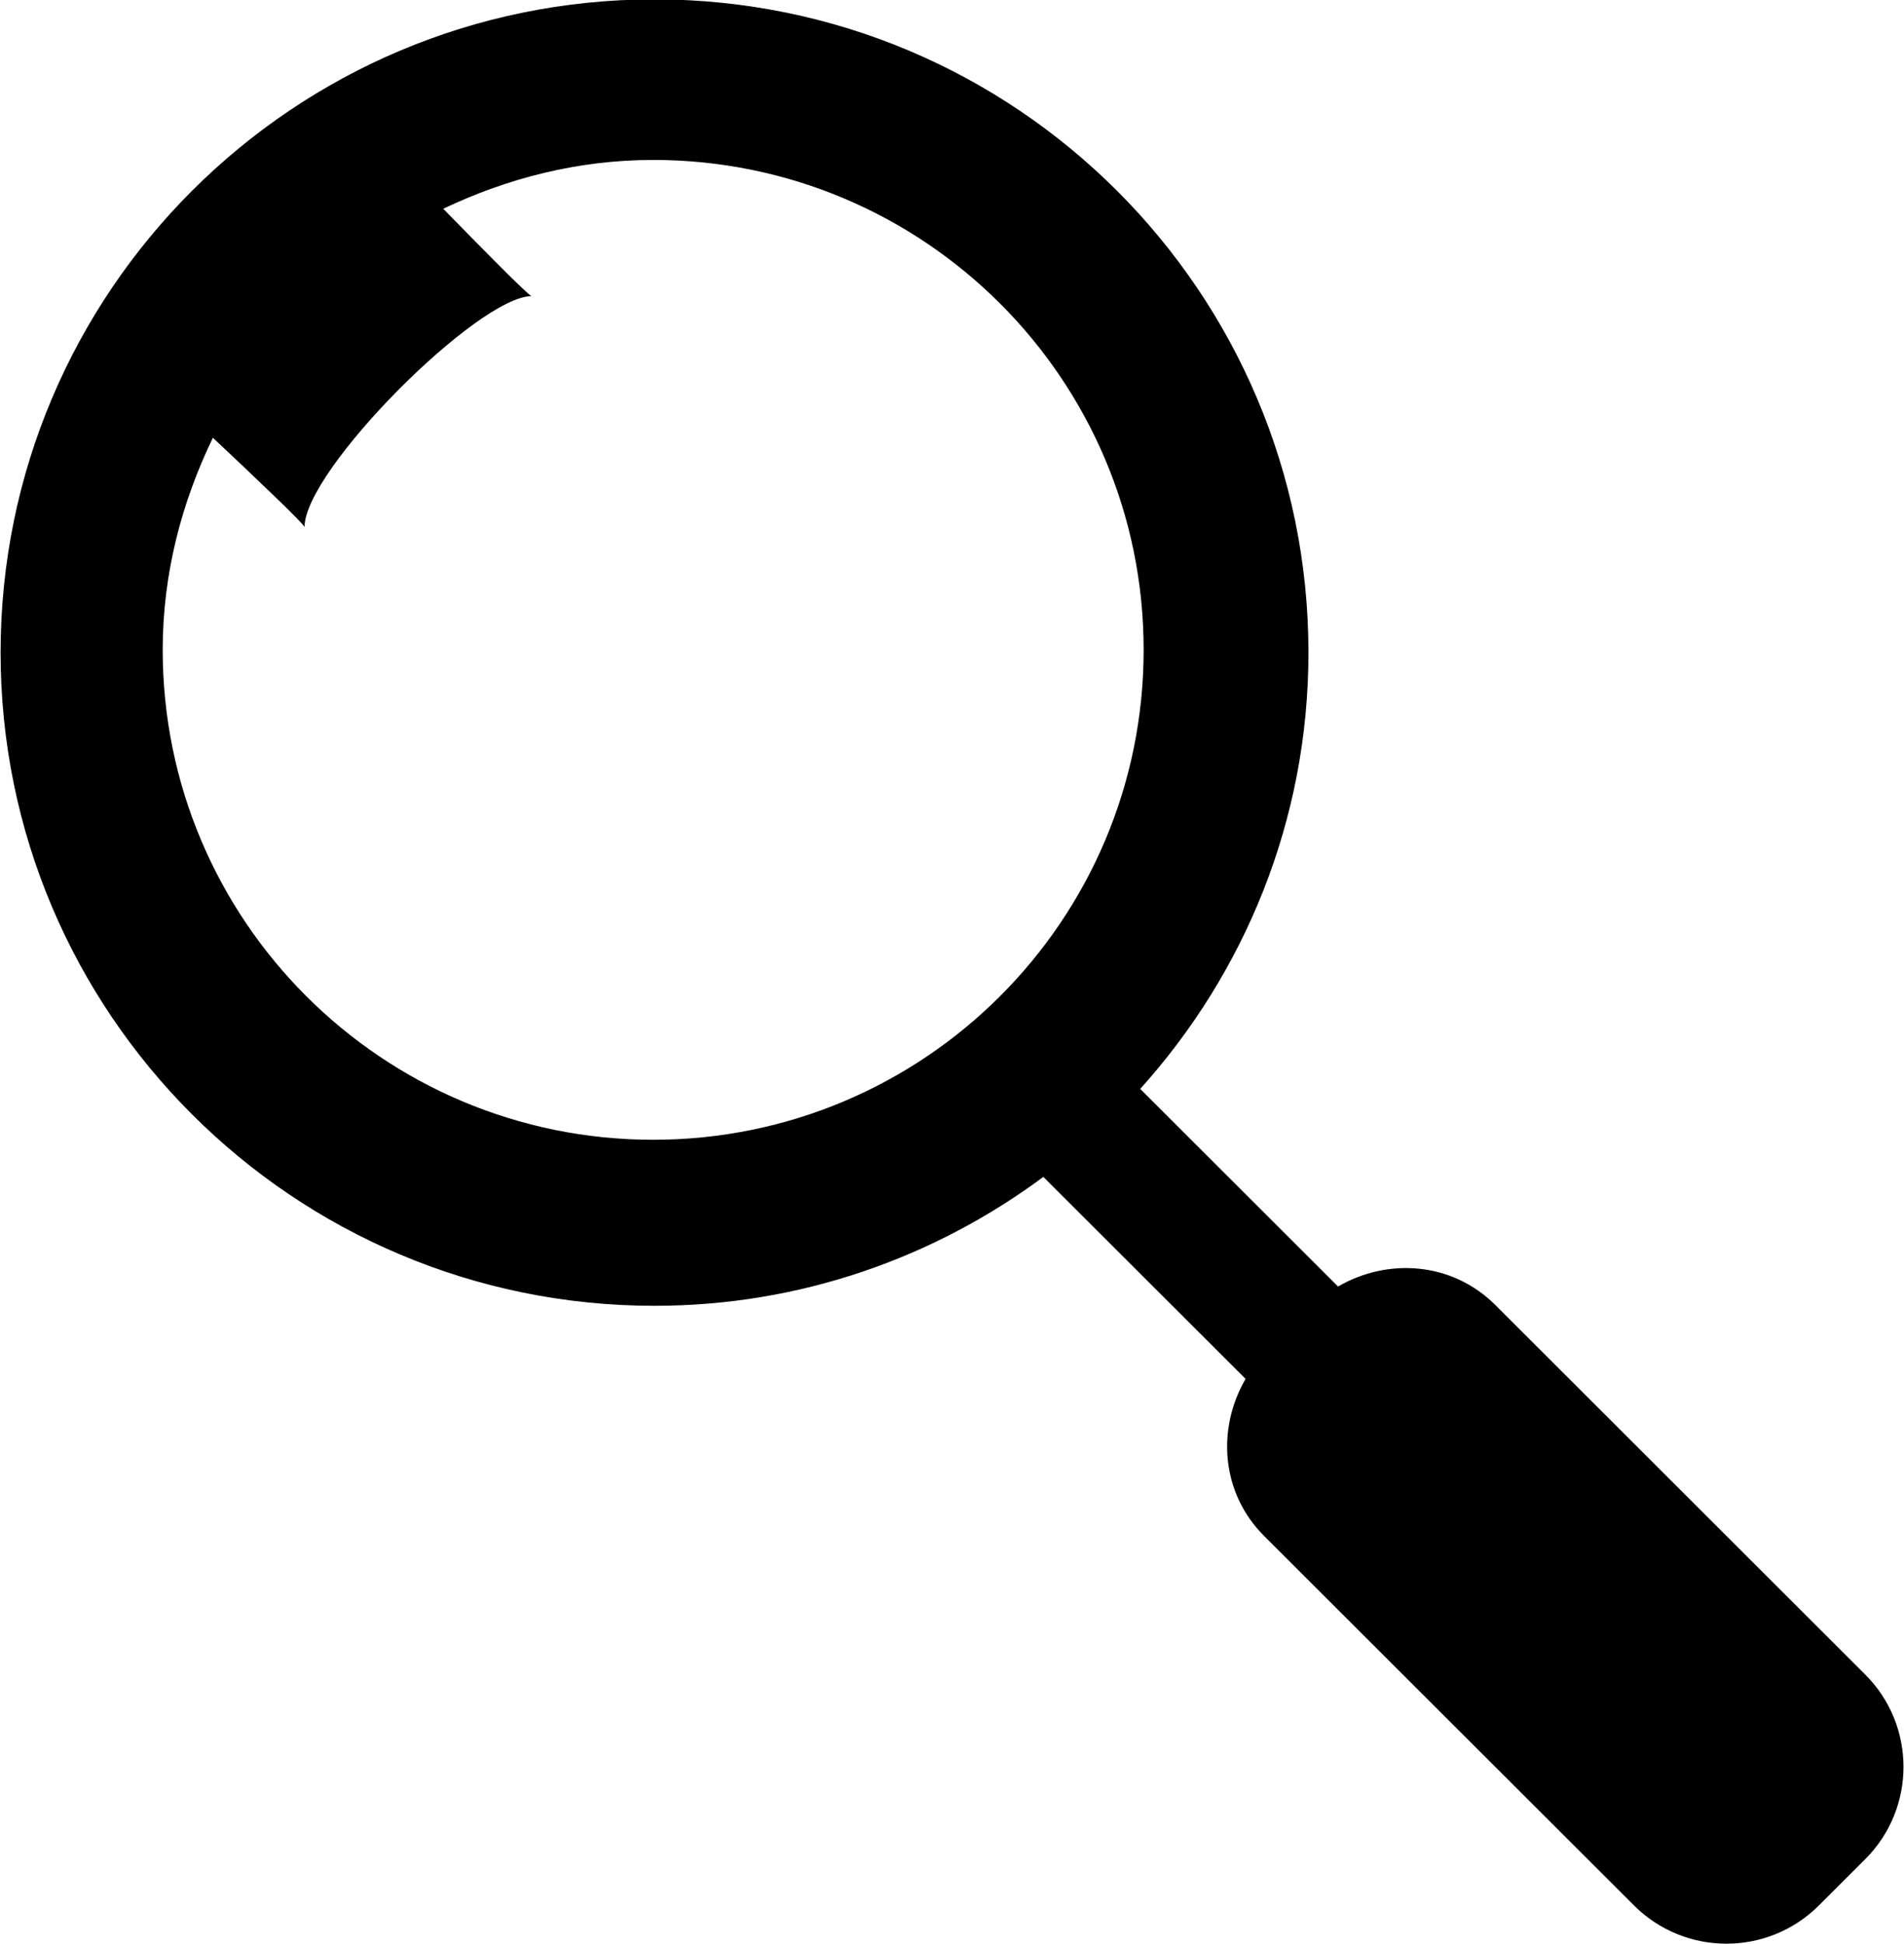 <svg xmlns="http://www.w3.org/2000/svg" preserveAspectRatio="xMidYMid" width="45.031" height="45.969" viewBox="0 0 45.031 45.969">
  <path d="M44.113,43.963 L43.019,45.055 C41.811,46.262 39.852,46.262 38.644,45.055 L29.896,36.318 C28.881,35.305 28.771,33.788 29.459,32.605 L24.676,27.829 C22.104,29.735 18.930,30.877 15.480,30.877 C6.939,30.877 0.014,23.961 0.014,15.431 C0.014,6.900 6.939,-0.015 15.480,-0.015 C24.022,-0.015 30.946,6.900 30.946,15.431 C30.946,19.402 29.433,23.011 26.967,25.748 L31.646,30.421 C32.830,29.733 34.350,29.844 35.364,30.857 L44.113,39.595 C45.321,40.801 45.321,42.757 44.113,43.963 ZM27.048,15.366 C27.048,8.969 21.854,3.782 15.448,3.782 C13.664,3.782 11.994,4.217 10.483,4.936 C11.291,5.764 12.508,7.002 12.573,7.002 C11.316,7.002 7.202,11.111 7.202,12.463 C7.202,12.397 5.892,11.156 5.035,10.351 C4.298,11.874 3.848,13.561 3.848,15.366 C3.848,21.764 9.042,26.951 15.448,26.951 C21.854,26.951 27.048,21.764 27.048,15.366 Z" />
</svg>
